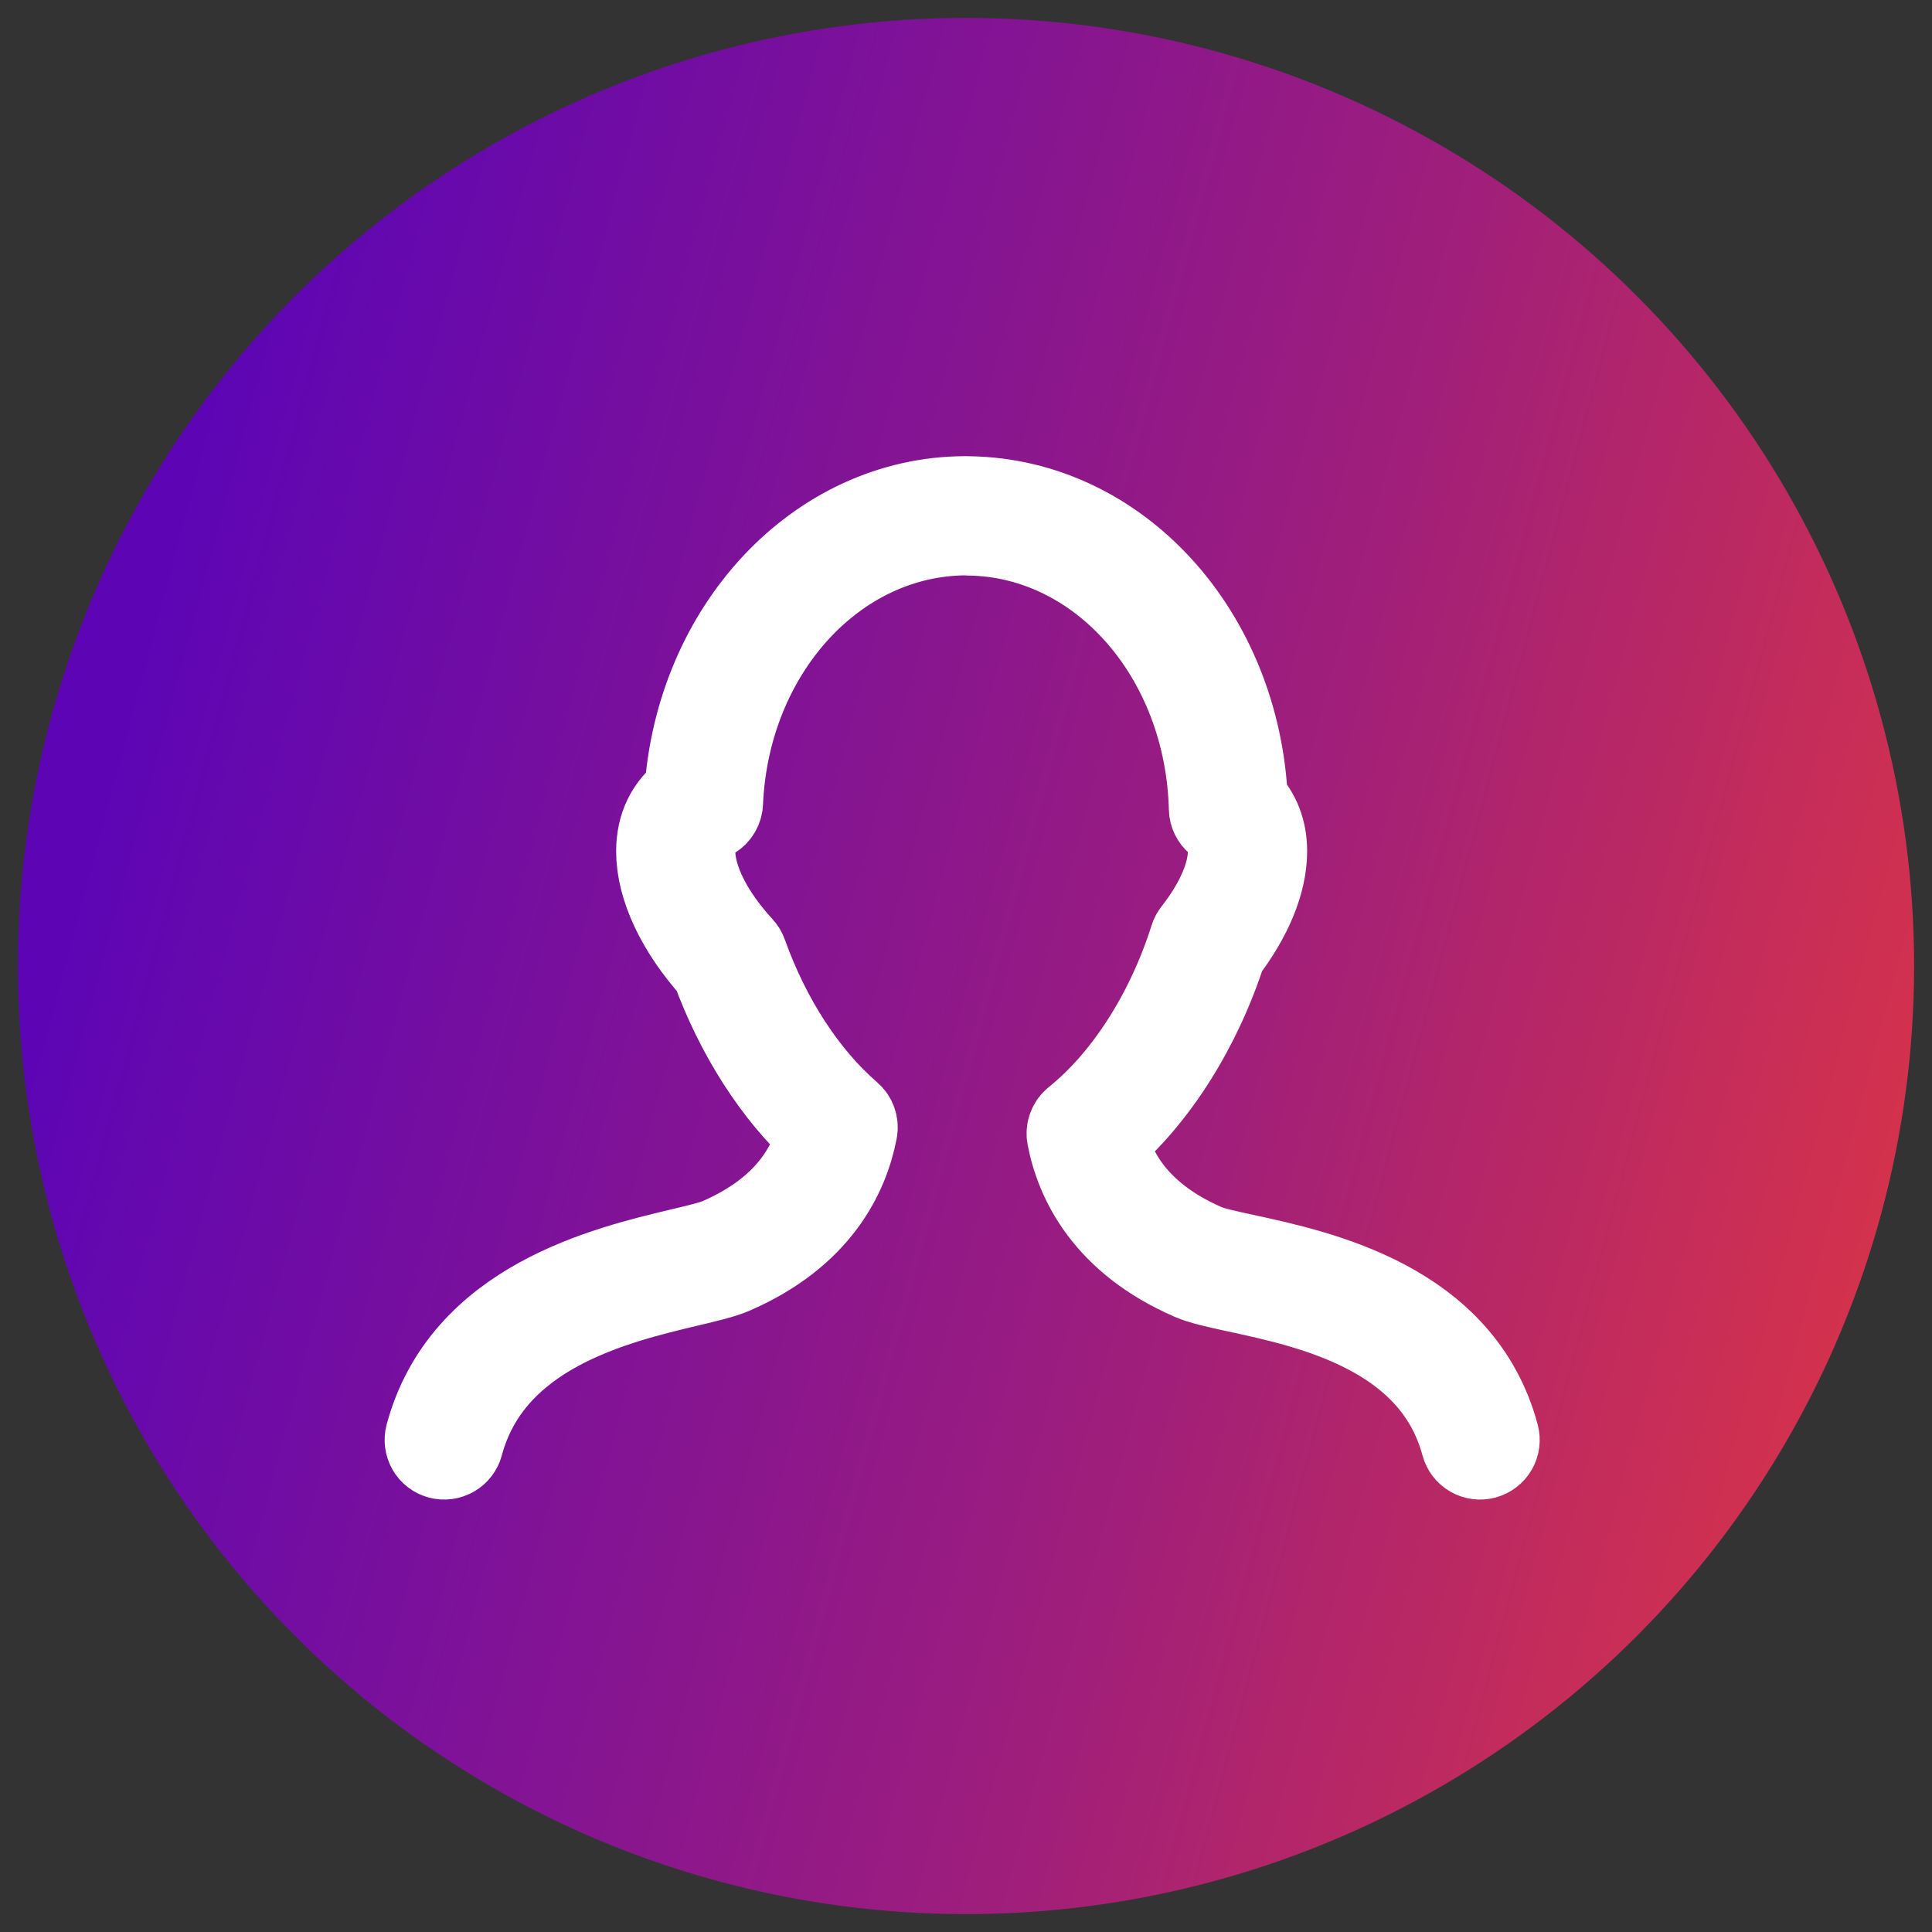 <svg width="54" height="54" viewBox="0 0 54 54" fill="none" xmlns="http://www.w3.org/2000/svg">
<rect x="0" y="0" width="54" height="54" fill="#333333" stroke="none"/>
<circle cx="27" cy="27" r="25" fill="url(#paint0_linear_415_38)" stroke="url(#paint1_linear_415_38)" stroke-width="3"/>
<path d="M12.309 40.65C12.416 40.678 12.529 40.662 12.625 40.607C12.72 40.552 12.79 40.461 12.819 40.355C13.677 37.153 17.166 36.322 19.251 35.826C19.773 35.702 20.186 35.603 20.454 35.487C22.829 34.457 23.603 32.798 23.835 31.588C23.849 31.516 23.843 31.442 23.819 31.373C23.795 31.304 23.753 31.242 23.697 31.194C22.461 30.127 21.417 28.524 20.759 26.681C20.741 26.628 20.711 26.579 20.673 26.538C19.802 25.592 19.302 24.591 19.302 23.793C19.302 23.328 19.478 23.015 19.874 22.779C19.933 22.744 19.983 22.694 20.018 22.635C20.054 22.575 20.074 22.508 20.077 22.439C20.261 18.194 23.284 14.852 26.992 14.831L27.082 14.837C30.808 14.888 33.812 18.302 33.92 22.607C33.921 22.666 33.935 22.723 33.961 22.776C33.987 22.829 34.023 22.876 34.068 22.914C34.329 23.135 34.451 23.415 34.451 23.795C34.451 24.462 34.095 25.283 33.45 26.105C33.419 26.145 33.395 26.189 33.38 26.237C32.713 28.35 31.517 30.216 30.098 31.358C30.04 31.405 29.995 31.467 29.969 31.538C29.942 31.609 29.936 31.686 29.95 31.76C30.182 32.969 30.956 34.627 33.331 35.659C33.612 35.781 34.047 35.876 34.6 35.995C36.664 36.442 40.118 37.191 40.966 40.355C40.98 40.408 41.005 40.457 41.038 40.501C41.071 40.544 41.113 40.581 41.16 40.608C41.208 40.635 41.26 40.653 41.314 40.66C41.369 40.667 41.424 40.663 41.477 40.649C41.529 40.635 41.579 40.61 41.622 40.577C41.666 40.544 41.702 40.502 41.73 40.455C41.757 40.407 41.775 40.355 41.782 40.301C41.789 40.246 41.785 40.191 41.771 40.138C40.792 36.483 36.878 35.635 34.777 35.18C34.289 35.074 33.868 34.983 33.663 34.893C32.113 34.22 31.158 33.194 30.821 31.839C32.26 30.603 33.464 28.697 34.152 26.558C34.883 25.608 35.285 24.63 35.285 23.794C35.285 23.237 35.105 22.772 34.748 22.408C34.55 17.738 31.217 14.061 27.082 14.002L26.957 14C22.897 14.022 19.55 17.602 19.257 22.192C18.736 22.575 18.471 23.113 18.471 23.795C18.471 24.781 19.028 25.96 20.004 27.042C20.678 28.894 21.723 30.522 22.967 31.661C22.632 33.021 21.676 34.05 20.122 34.724C19.922 34.812 19.522 34.907 19.058 35.017C16.941 35.521 13.001 36.458 12.014 40.14C11.986 40.247 12.001 40.36 12.056 40.456C12.111 40.552 12.202 40.621 12.309 40.65V40.65Z" fill="white" stroke="white" stroke-width="2.5"/>
<defs>
<linearGradient id="paint0_linear_415_38" x1="6.07" y1="10.139" x2="58.322" y2="24.104" gradientUnits="userSpaceOnUse">
<stop stop-color="#5D05B5"/>
<stop offset="0.589" stop-color="#9E1E7C"/>
<stop offset="1" stop-color="#DC3545"/>
</linearGradient>
<linearGradient id="paint1_linear_415_38" x1="6.07" y1="10.139" x2="58.322" y2="24.104" gradientUnits="userSpaceOnUse">
<stop stop-color="#5D05B5"/>
<stop offset="0.589" stop-color="#9E1E7C"/>
<stop offset="1" stop-color="#DC3545"/>
</linearGradient>
</defs>
</svg>
